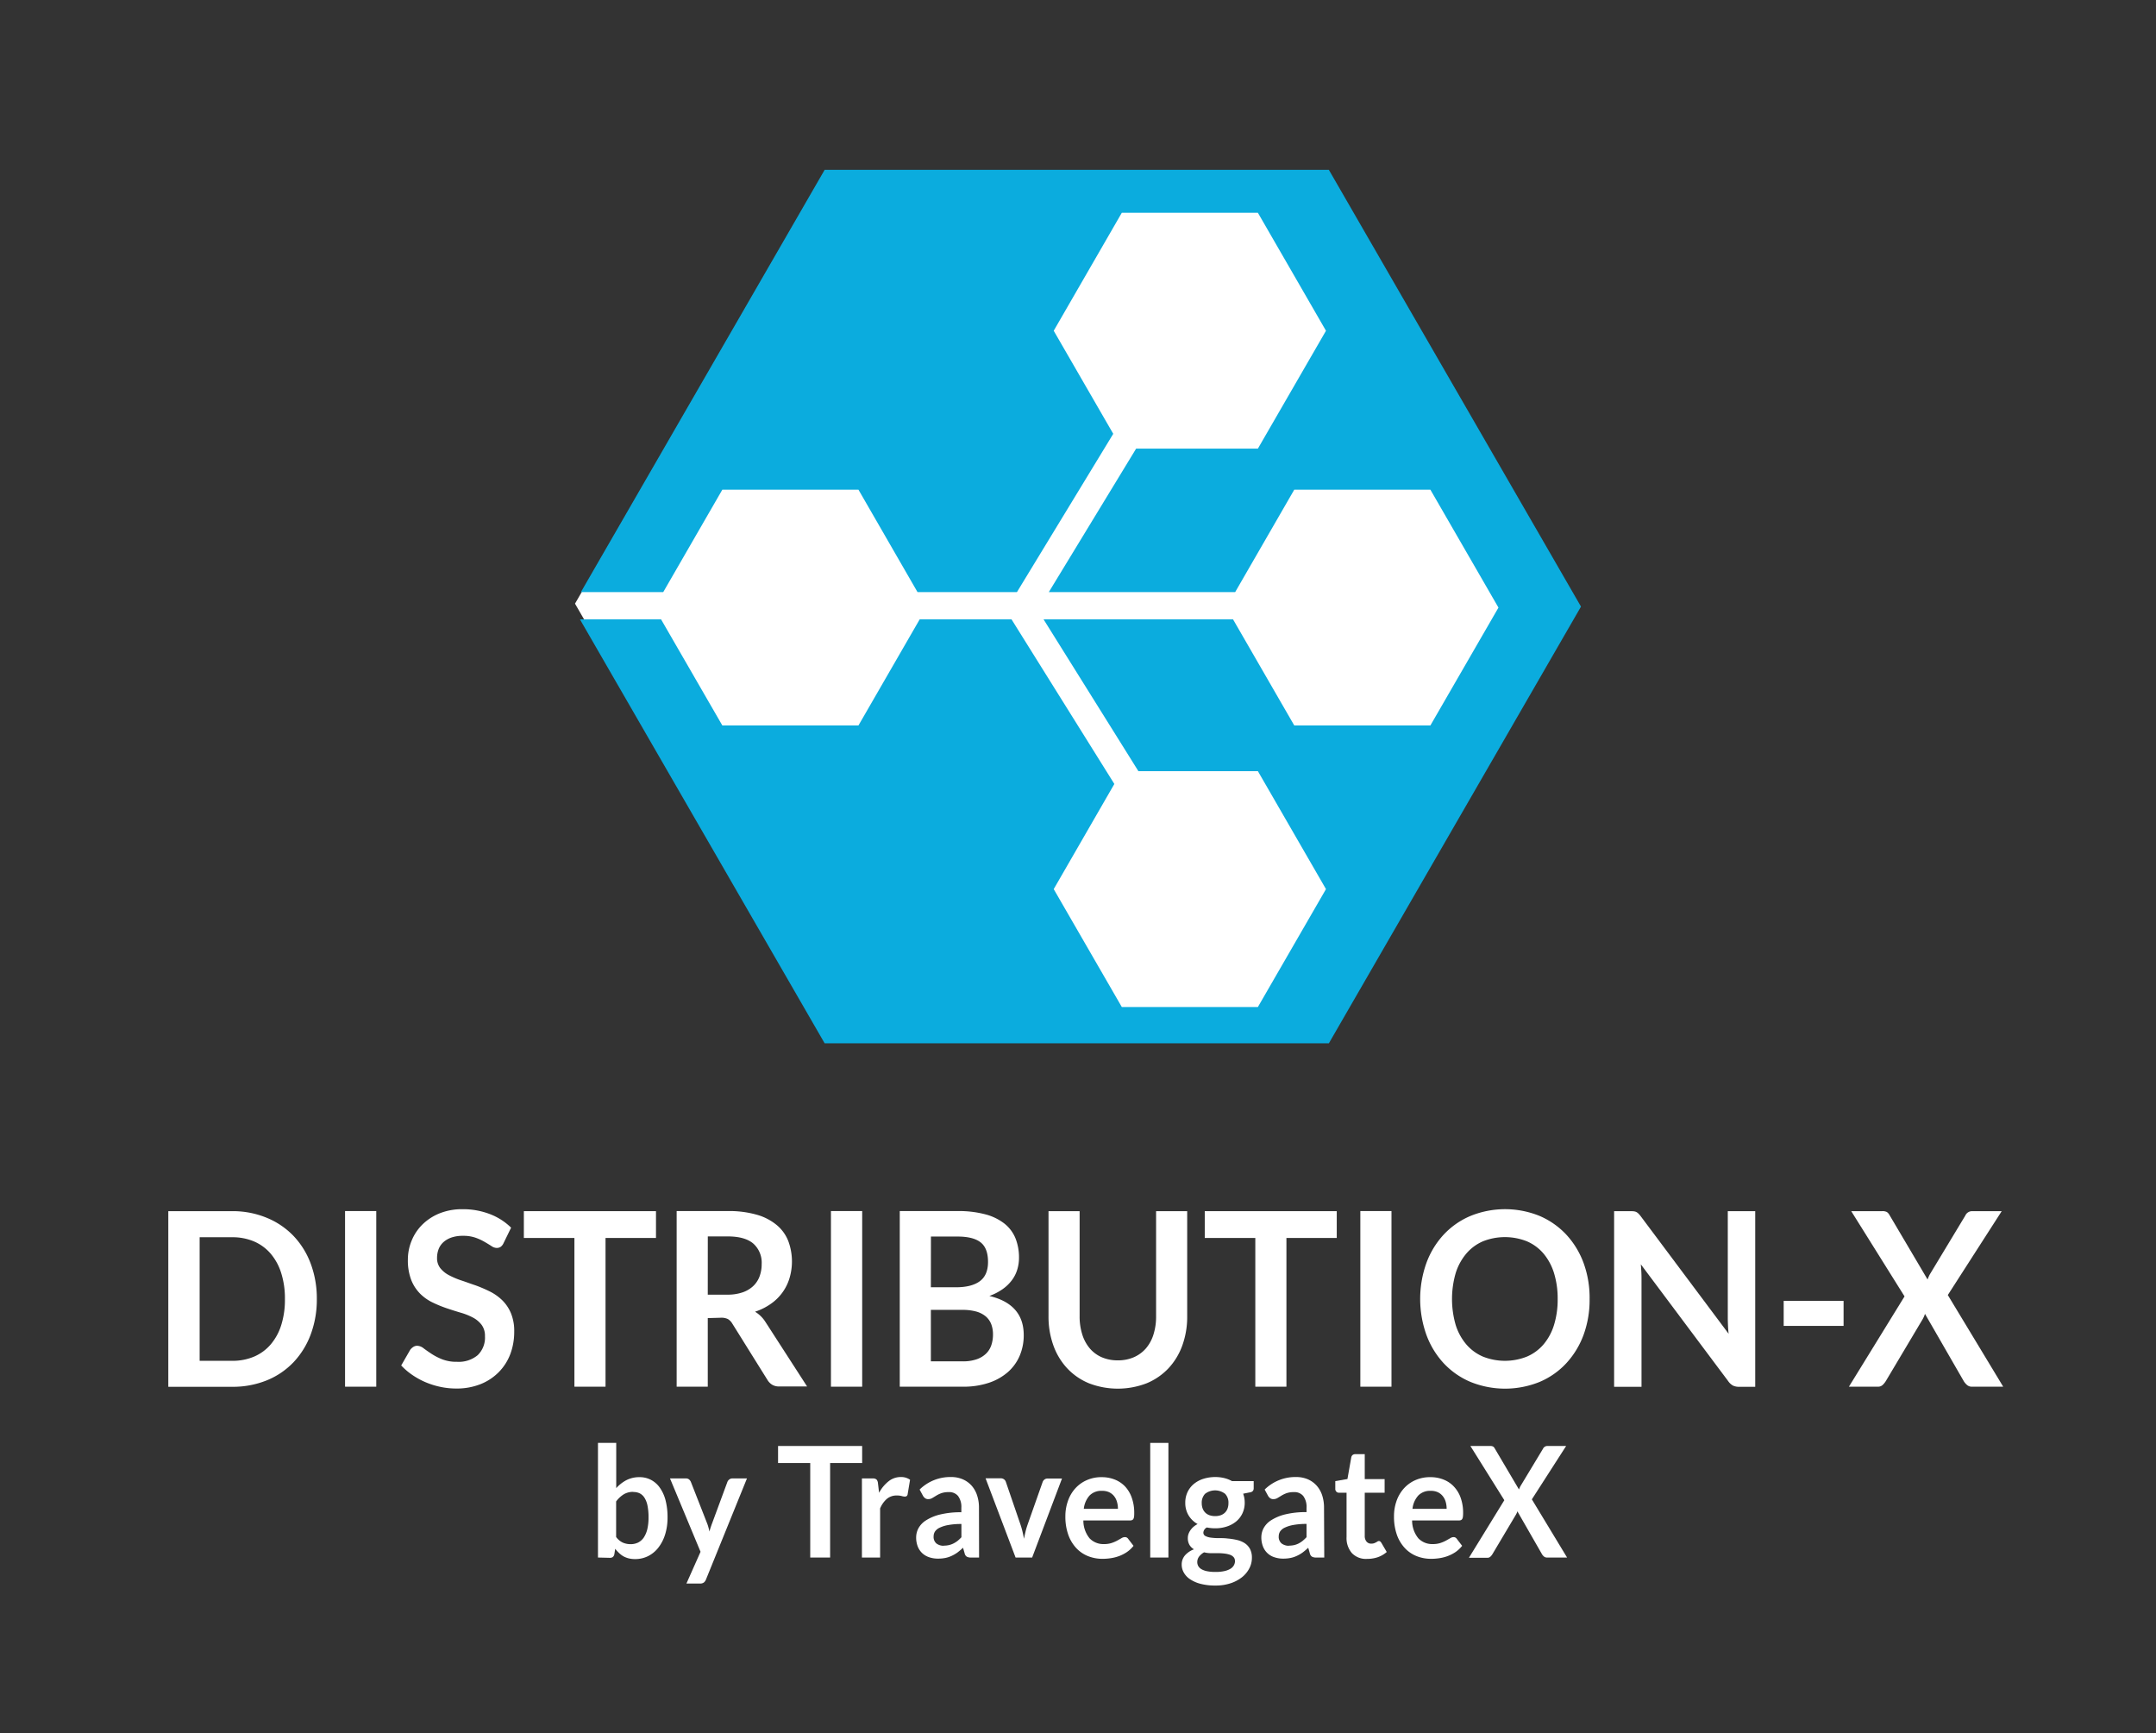 <svg id="Capa_1" data-name="Capa 1" xmlns="http://www.w3.org/2000/svg" viewBox="0 0 650.76 523"><rect x="0" y="0" width="650.76" height="523" fill="#333333" stroke="none"/><defs><style>.cls-1{fill:#fff;}.cls-2{fill:#0bacde;}</style></defs><title>logos-RGB</title><path class="cls-1" d="M95.63,392a30,30,0,0,1-1.85,10.69,24.67,24.67,0,0,1-5.2,8.39,23.15,23.15,0,0,1-8.07,5.46,27.23,27.23,0,0,1-10.44,1.94H50.8v-53H70.07a26.86,26.86,0,0,1,10.44,2,23.56,23.56,0,0,1,8.07,5.46,24.49,24.49,0,0,1,5.2,8.37A30,30,0,0,1,95.63,392ZM86,392a25.31,25.31,0,0,0-1.12-7.83,16.68,16.68,0,0,0-3.18-5.86,13.71,13.71,0,0,0-5-3.68,16.57,16.57,0,0,0-6.65-1.28H60.26v37.29h9.81a16.57,16.57,0,0,0,6.65-1.28,13.71,13.71,0,0,0,5-3.68,16.68,16.68,0,0,0,3.18-5.86A25.29,25.29,0,0,0,86,392Z"/><path class="cls-1" d="M113.57,418.45h-9.42v-53h9.42Z"/><path class="cls-1" d="M152,375.11a2.78,2.78,0,0,1-.89,1.14,2.17,2.17,0,0,1-1.21.33,3,3,0,0,1-1.57-.57c-.58-.38-1.27-.8-2.06-1.26a15.92,15.92,0,0,0-2.77-1.27,11.15,11.15,0,0,0-3.76-.56,10.51,10.51,0,0,0-3.4.49,7.12,7.12,0,0,0-2.44,1.37,5.5,5.5,0,0,0-1.49,2.11,7.35,7.35,0,0,0-.49,2.69,4.8,4.8,0,0,0,1,3.12,8.26,8.26,0,0,0,2.63,2.12,24.17,24.17,0,0,0,3.74,1.58c1.4.46,2.82,1,4.28,1.48a42.18,42.18,0,0,1,4.27,1.83,15,15,0,0,1,3.74,2.64,11.91,11.91,0,0,1,2.63,3.9,14,14,0,0,1,1,5.61,19.06,19.06,0,0,1-1.17,6.72A15.59,15.59,0,0,1,150.6,414a16.06,16.06,0,0,1-5.5,3.66,19.43,19.43,0,0,1-7.44,1.34,22.77,22.77,0,0,1-4.74-.5,24.18,24.18,0,0,1-4.49-1.41,23,23,0,0,1-4-2.2,20,20,0,0,1-3.33-2.85l2.72-4.73a3.63,3.63,0,0,1,.93-.86,2.19,2.19,0,0,1,1.2-.35,3.27,3.27,0,0,1,1.89.75c.67.5,1.47,1.06,2.39,1.67a17.9,17.9,0,0,0,3.25,1.67,12,12,0,0,0,4.48.75,8.94,8.94,0,0,0,6.22-2,7.36,7.36,0,0,0,2.2-5.73,5.54,5.54,0,0,0-1-3.41,8,8,0,0,0-2.63-2.21A19.45,19.45,0,0,0,139,396.1q-2.1-.62-4.26-1.35a37.14,37.14,0,0,1-4.26-1.76,13.69,13.69,0,0,1-3.73-2.67,12.17,12.17,0,0,1-2.64-4.12,16.5,16.5,0,0,1-1-6.1,15,15,0,0,1,1.11-5.65,14.44,14.44,0,0,1,3.21-4.87,15.84,15.84,0,0,1,5.18-3.41,18.19,18.19,0,0,1,7-1.28,22.52,22.52,0,0,1,8.24,1.47,18.51,18.51,0,0,1,6.42,4.1Z"/><path class="cls-1" d="M198,365.48v8.09H182.77v44.88h-9.39V373.57H158.12v-8.09Z"/><path class="cls-1" d="M213.63,397.75v20.7h-9.39v-53h15.4a30.47,30.47,0,0,1,8.84,1.12,16.35,16.35,0,0,1,6,3.13,11.93,11.93,0,0,1,3.46,4.82,17.64,17.64,0,0,1,.35,11.22,14.48,14.48,0,0,1-5.66,7.73,17.87,17.87,0,0,1-4.73,2.35,9.59,9.59,0,0,1,3.08,3l12.63,19.56h-8.44a4,4,0,0,1-2.08-.51,4.34,4.34,0,0,1-1.45-1.47l-10.61-17a3.86,3.86,0,0,0-1.31-1.35,4.39,4.39,0,0,0-2.12-.41Zm0-7.07h5.87a14,14,0,0,0,4.62-.69,8.89,8.89,0,0,0,3.25-1.93,7.7,7.7,0,0,0,1.9-2.91,10.49,10.49,0,0,0,.63-3.7,7.71,7.71,0,0,0-2.53-6.19q-2.53-2.16-7.73-2.16h-6Z"/><path class="cls-1" d="M260.24,418.45h-9.43v-53h9.43Z"/><path class="cls-1" d="M271.58,418.45v-53H289a31.48,31.48,0,0,1,8.46,1,15.83,15.83,0,0,1,5.76,2.82,10.93,10.93,0,0,1,3.3,4.43,15.57,15.57,0,0,1,1.05,5.86,12,12,0,0,1-.53,3.57,10.34,10.34,0,0,1-1.62,3.19,12.15,12.15,0,0,1-2.79,2.69,16.91,16.91,0,0,1-4,2.06Q309,393.54,309,402.88a15.77,15.77,0,0,1-1.22,6.23,13.8,13.8,0,0,1-3.56,4.93,16.76,16.76,0,0,1-5.76,3.24,24.17,24.17,0,0,1-7.82,1.17Zm9.39-30h7.51q4.78,0,7.26-1.83t2.48-5.82q0-4.14-2.23-5.9c-1.49-1.18-3.82-1.76-7-1.76h-8Zm0,6.82v15.53h9.54a12.62,12.62,0,0,0,4.38-.66,7.64,7.64,0,0,0,2.83-1.76,6.44,6.44,0,0,0,1.53-2.56,10,10,0,0,0,.47-3.12,8.56,8.56,0,0,0-.52-3.09,5.86,5.86,0,0,0-1.64-2.35,7.66,7.66,0,0,0-2.86-1.48,15.3,15.3,0,0,0-4.23-.51Z"/><path class="cls-1" d="M337.39,410.5a12,12,0,0,0,4.87-.95,10.33,10.33,0,0,0,3.63-2.67,11.77,11.77,0,0,0,2.27-4.18,17.82,17.82,0,0,0,.79-5.5V365.48h9.39V397.2a25.44,25.44,0,0,1-1.45,8.74,20,20,0,0,1-4.17,6.92,19,19,0,0,1-6.6,4.55,24.19,24.19,0,0,1-17.46,0,18.84,18.84,0,0,1-6.58-4.55,19.91,19.91,0,0,1-4.15-6.92,25.44,25.44,0,0,1-1.45-8.74V365.48h9.39v31.69a17.75,17.75,0,0,0,.79,5.49,12.08,12.08,0,0,0,2.25,4.2,10,10,0,0,0,3.61,2.69A12,12,0,0,0,337.39,410.5Z"/><path class="cls-1" d="M403.48,365.48v8.09H388.29v44.88H378.9V373.57H363.64v-8.09Z"/><path class="cls-1" d="M420,418.45H410.6v-53H420Z"/><path class="cls-1" d="M479.8,392A30.7,30.7,0,0,1,478,402.75a25.69,25.69,0,0,1-5.21,8.59,23.38,23.38,0,0,1-8.06,5.66,27.79,27.79,0,0,1-20.9,0,23.63,23.63,0,0,1-8.1-5.66,25.53,25.53,0,0,1-5.21-8.59,32.2,32.2,0,0,1,0-21.57,25.53,25.53,0,0,1,5.21-8.59,23.63,23.63,0,0,1,8.1-5.66,27.72,27.72,0,0,1,20.9,0,23.92,23.92,0,0,1,8.06,5.66,25.65,25.65,0,0,1,5.21,8.58A30.71,30.71,0,0,1,479.8,392Zm-9.64,0a25.94,25.94,0,0,0-1.1-7.83,16.92,16.92,0,0,0-3.16-5.88,13.65,13.65,0,0,0-5-3.7,18,18,0,0,0-13.32,0,13.76,13.76,0,0,0-5,3.7,17,17,0,0,0-3.2,5.88,28.14,28.14,0,0,0,0,15.65,16.71,16.71,0,0,0,3.2,5.86,13.82,13.82,0,0,0,5,3.68,18,18,0,0,0,13.32,0,13.71,13.71,0,0,0,5-3.68,16.65,16.65,0,0,0,3.16-5.86A25.92,25.92,0,0,0,470.16,392Z"/><path class="cls-1" d="M493.17,365.53a2.44,2.44,0,0,1,.75.22,2.49,2.49,0,0,1,.64.48,7.13,7.13,0,0,1,.7.82l26.5,35.43c-.09-.86-.16-1.69-.19-2.51s-.06-1.58-.06-2.29v-32.2h8.28v53h-4.85a4.18,4.18,0,0,1-1.85-.36,4.35,4.35,0,0,1-1.44-1.32l-26.39-35.28c.07.78.12,1.55.16,2.32s.05,1.48.05,2.11v32.53H487.2v-53h4.92A10,10,0,0,1,493.17,365.53Z"/><path class="cls-1" d="M538.38,392.55h18.08v7.55H538.38Z"/><path class="cls-1" d="M574.86,391.2l-16.09-25.72h9.35a2.82,2.82,0,0,1,1.42.27,2.52,2.52,0,0,1,.78.9l11.49,19.45c.11-.31.24-.63.38-.93a8.33,8.33,0,0,1,.49-.93l10.51-17.41a2.26,2.26,0,0,1,2-1.35h9l-16.27,25.31,16.72,27.66h-9.39a2.2,2.2,0,0,1-1.52-.51,4.92,4.92,0,0,1-1-1.17l-11.7-20.3a6.78,6.78,0,0,1-.31.83c-.12.25-.23.49-.35.71L569.2,416.77a5.64,5.64,0,0,1-.94,1.15,2,2,0,0,1-1.39.53h-8.8Z"/><path class="cls-1" d="M180.49,470V435.41H186v13.65a11,11,0,0,1,3.07-2.41,8.46,8.46,0,0,1,4-.9,7.24,7.24,0,0,1,3.41.81,7.48,7.48,0,0,1,2.66,2.34,11.5,11.5,0,0,1,1.74,3.8,20.34,20.34,0,0,1,.61,5.2,17.09,17.09,0,0,1-.69,5,12.45,12.45,0,0,1-2,4,9.08,9.08,0,0,1-3.08,2.62,8.65,8.65,0,0,1-4.06.95,8.14,8.14,0,0,1-1.91-.22,6.93,6.93,0,0,1-1.58-.62,6.79,6.79,0,0,1-1.32-1,10.94,10.94,0,0,1-1.16-1.27l-.25,1.61a1.5,1.5,0,0,1-.45.86,1.4,1.4,0,0,1-.88.26Zm10.66-19.81a5.36,5.36,0,0,0-2.92.76,8.49,8.49,0,0,0-2.26,2.13v10.72a5.29,5.29,0,0,0,2,1.69,5.89,5.89,0,0,0,2.38.48,5.16,5.16,0,0,0,2.25-.49,4.63,4.63,0,0,0,1.7-1.49,8,8,0,0,0,1.08-2.53,15.27,15.27,0,0,0,.37-3.6,17.12,17.12,0,0,0-.32-3.56,6.88,6.88,0,0,0-.92-2.36,3.69,3.69,0,0,0-1.46-1.33A4.32,4.32,0,0,0,191.15,450.23Z"/><path class="cls-1" d="M213.1,476.61a2.25,2.25,0,0,1-.64.92,1.86,1.86,0,0,1-1.19.32h-4.08l4.26-9.58-9.22-22.14H207a1.47,1.47,0,0,1,1,.32,2.17,2.17,0,0,1,.54.75l4.86,12.4a11.63,11.63,0,0,1,.42,1.26c.12.43.23.87.31,1.3.12-.45.25-.88.39-1.3s.29-.85.46-1.29l4.57-12.37a1.72,1.72,0,0,1,.59-.77,1.53,1.53,0,0,1,.92-.3h4.4Z"/><path class="cls-1" d="M260.23,436.34v5.15h-9.67V470h-6V441.49h-9.71v-5.15Z"/><path class="cls-1" d="M260.16,470V446.13h3.22a1.72,1.72,0,0,1,1.18.32,1.92,1.92,0,0,1,.44,1.12l.34,2.89A11.08,11.08,0,0,1,268.2,447a5.82,5.82,0,0,1,3.69-1.29,4.64,4.64,0,0,1,2.8.82l-.72,4.31a.94.94,0,0,1-.28.6,1,1,0,0,1-.6.17,3.41,3.41,0,0,1-.91-.16,5.8,5.8,0,0,0-1.54-.17,4.52,4.52,0,0,0-2.93,1,7.68,7.68,0,0,0-2.06,2.91V470Z"/><path class="cls-1" d="M295.52,470h-2.47a2.49,2.49,0,0,1-1.22-.25,1.54,1.54,0,0,1-.66-1l-.49-1.7a20.72,20.72,0,0,1-1.7,1.44,10.58,10.58,0,0,1-1.72,1,8.4,8.4,0,0,1-1.89.63,10.87,10.87,0,0,1-2.22.21,8.21,8.21,0,0,1-2.67-.41,5.78,5.78,0,0,1-2.1-1.22,5.62,5.62,0,0,1-1.36-2,7.45,7.45,0,0,1-.49-2.83,5.86,5.86,0,0,1,.68-2.68,6.54,6.54,0,0,1,2.25-2.38,14,14,0,0,1,4.2-1.77,26,26,0,0,1,6.51-.7V455a5.51,5.51,0,0,0-1-3.58,3.45,3.45,0,0,0-2.81-1.16,6.68,6.68,0,0,0-2.22.32,8.51,8.51,0,0,0-1.54.74c-.44.27-.84.52-1.21.73a2.36,2.36,0,0,1-1.23.33,1.54,1.54,0,0,1-.95-.3,2.31,2.31,0,0,1-.64-.75l-1-1.84a13.18,13.18,0,0,1,9.48-3.78,8.73,8.73,0,0,1,3.56.69,7.68,7.68,0,0,1,2.66,1.91,8.24,8.24,0,0,1,1.65,2.93,11.67,11.67,0,0,1,.57,3.73Zm-10.66-3.59a6.83,6.83,0,0,0,1.55-.16,6,6,0,0,0,1.35-.48A7.68,7.68,0,0,0,289,465a12.15,12.15,0,0,0,1.19-1.12v-4a21.3,21.3,0,0,0-4,.32,10,10,0,0,0-2.59.81,3.42,3.42,0,0,0-1.39,1.15,2.67,2.67,0,0,0-.41,1.43,2.58,2.58,0,0,0,.86,2.18A3.54,3.54,0,0,0,284.86,466.45Z"/><path class="cls-1" d="M311.54,470h-5l-9.06-23.91h4.55a1.66,1.66,0,0,1,1,.3,1.55,1.55,0,0,1,.57.77L308,460q.38,1.13.63,2.19c.17.72.32,1.43.45,2.15.14-.72.29-1.43.46-2.15s.39-1.44.65-2.19l4.51-12.77a1.59,1.59,0,0,1,.56-.77,1.52,1.52,0,0,1,.95-.3h4.34Z"/><path class="cls-1" d="M332.5,445.75a10.47,10.47,0,0,1,4,.73,8.67,8.67,0,0,1,3.12,2.11,9.67,9.67,0,0,1,2,3.4,13.38,13.38,0,0,1,.73,4.6,8.14,8.14,0,0,1-.05,1.08,2,2,0,0,1-.2.68.87.87,0,0,1-.39.35,1.56,1.56,0,0,1-.62.11H327a8.48,8.48,0,0,0,1.88,5.4,5.75,5.75,0,0,0,4.36,1.73,7.16,7.16,0,0,0,2.3-.33,11.15,11.15,0,0,0,1.68-.72l1.27-.72a2,2,0,0,1,1.05-.33,1.16,1.16,0,0,1,.58.14,1.23,1.23,0,0,1,.42.4l1.6,2.09a9.06,9.06,0,0,1-2,1.88,11.21,11.21,0,0,1-2.36,1.21,12.5,12.5,0,0,1-2.51.64,16.51,16.51,0,0,1-2.48.19,11.67,11.67,0,0,1-4.42-.83,9.8,9.8,0,0,1-3.55-2.45,11.56,11.56,0,0,1-2.38-4,16.19,16.19,0,0,1-.87-5.54,13.62,13.62,0,0,1,.76-4.6,11,11,0,0,1,2.16-3.75,10.09,10.09,0,0,1,3.45-2.53A10.72,10.72,0,0,1,332.5,445.75Zm.11,4.13a4.91,4.91,0,0,0-3.75,1.42,7.18,7.18,0,0,0-1.73,4h10.3a7.27,7.27,0,0,0-.29-2.11,4.8,4.8,0,0,0-.88-1.73,4.3,4.3,0,0,0-1.51-1.18A4.93,4.93,0,0,0,332.61,449.88Z"/><path class="cls-1" d="M352.67,435.41V470h-5.49V435.41Z"/><path class="cls-1" d="M366.75,445.71a11.61,11.61,0,0,1,2.76.31,9.35,9.35,0,0,1,2.35.92h6.55v2.15a1.25,1.25,0,0,1-.27.84,1.49,1.49,0,0,1-.91.41l-2,.4a8.59,8.59,0,0,1,.35,1.28,8.16,8.16,0,0,1,.12,1.42,7.44,7.44,0,0,1-.68,3.21,7.11,7.11,0,0,1-1.87,2.44,8.52,8.52,0,0,1-2.82,1.54,10.9,10.9,0,0,1-3.54.55,12.21,12.21,0,0,1-2.51-.25,1.87,1.87,0,0,0-1.06,1.52,1.13,1.13,0,0,0,.63,1.07,4.81,4.81,0,0,0,1.66.48,16.59,16.59,0,0,0,2.35.14c.87,0,1.77,0,2.68.12a19.58,19.58,0,0,1,2.69.41,7.54,7.54,0,0,1,2.35.92,4.89,4.89,0,0,1,1.66,1.72,5.54,5.54,0,0,1,.63,2.79,6.79,6.79,0,0,1-.74,3.09,8.24,8.24,0,0,1-2.15,2.67,11.2,11.2,0,0,1-3.46,1.88,14,14,0,0,1-4.66.71,17.15,17.15,0,0,1-4.51-.52,10.34,10.34,0,0,1-3.17-1.4,5.85,5.85,0,0,1-1.87-2,4.84,4.84,0,0,1-.63-2.37,4.19,4.19,0,0,1,1-2.82,6.71,6.71,0,0,1,2.71-1.82,3.85,3.85,0,0,1-1.35-1.31,3.94,3.94,0,0,1-.51-2.12,3.64,3.64,0,0,1,.17-1.1,4.36,4.36,0,0,1,.55-1.13,5.34,5.34,0,0,1,.92-1.07,6.4,6.4,0,0,1,1.31-.89,7.42,7.42,0,0,1-2.72-2.61,7.23,7.23,0,0,1-1-3.83,7.43,7.43,0,0,1,.68-3.2,7.08,7.08,0,0,1,1.89-2.45,8.56,8.56,0,0,1,2.86-1.55A11.88,11.88,0,0,1,366.75,445.71Zm6,25.33a1.67,1.67,0,0,0-.4-1.16,2.69,2.69,0,0,0-1.09-.71,8,8,0,0,0-1.61-.36,15,15,0,0,0-1.95-.12h-2.14a8.73,8.73,0,0,1-2.12-.26,5.1,5.1,0,0,0-1.5,1.27,2.73,2.73,0,0,0-.56,1.69,2.44,2.44,0,0,0,.3,1.18,2.59,2.59,0,0,0,.95.94,5.5,5.5,0,0,0,1.7.62,12.44,12.44,0,0,0,2.56.22,12,12,0,0,0,2.64-.25,6.25,6.25,0,0,0,1.83-.69,2.88,2.88,0,0,0,1.06-1.05A2.69,2.69,0,0,0,372.77,471Zm-6-13.54a5.07,5.07,0,0,0,1.78-.29,3.43,3.43,0,0,0,1.25-.81,3.23,3.23,0,0,0,.76-1.23,4.72,4.72,0,0,0,.25-1.58,3.81,3.81,0,0,0-1-2.81,4.93,4.93,0,0,0-6.06,0,3.85,3.85,0,0,0-1,2.81,4.68,4.68,0,0,0,.25,1.56,3.49,3.49,0,0,0,.76,1.24,3.4,3.4,0,0,0,1.26.82A5.09,5.09,0,0,0,366.75,457.5Z"/><path class="cls-1" d="M399.71,470h-2.46a2.51,2.51,0,0,1-1.23-.25,1.58,1.58,0,0,1-.66-1l-.49-1.7a19.17,19.17,0,0,1-1.7,1.44,10.17,10.17,0,0,1-1.72,1,8.4,8.4,0,0,1-1.89.63,10.87,10.87,0,0,1-2.22.21,8.11,8.11,0,0,1-2.66-.41,5.44,5.44,0,0,1-3.47-3.26,7.45,7.45,0,0,1-.49-2.83,5.86,5.86,0,0,1,.68-2.68,6.54,6.54,0,0,1,2.25-2.38,14,14,0,0,1,4.2-1.77,26,26,0,0,1,6.51-.7V455a5.51,5.51,0,0,0-1-3.58,3.45,3.45,0,0,0-2.81-1.16,6.68,6.68,0,0,0-2.22.32,8.84,8.84,0,0,0-1.54.74c-.44.27-.84.52-1.21.73a2.35,2.35,0,0,1-1.22.33,1.57,1.57,0,0,1-1-.3,2.31,2.31,0,0,1-.64-.75l-1-1.84a13.18,13.18,0,0,1,9.48-3.78,8.81,8.81,0,0,1,3.57.69,7.73,7.73,0,0,1,2.65,1.91,8.26,8.26,0,0,1,1.66,2.93,12,12,0,0,1,.56,3.73Zm-10.66-3.59a6.83,6.83,0,0,0,1.55-.16,6,6,0,0,0,1.35-.48,7.68,7.68,0,0,0,1.22-.79,12.15,12.15,0,0,0,1.19-1.12v-4a21.3,21.3,0,0,0-4,.32,10.17,10.17,0,0,0-2.59.81,3.42,3.42,0,0,0-1.39,1.15,2.67,2.67,0,0,0-.41,1.43,2.58,2.58,0,0,0,.86,2.18A3.54,3.54,0,0,0,389.05,466.45Z"/><path class="cls-1" d="M412.59,470.41a5.81,5.81,0,0,1-4.55-1.76,6.93,6.93,0,0,1-1.6-4.86V450.44h-2.31a1,1,0,0,1-.76-.31,1.16,1.16,0,0,1-.33-.9v-2.29l3.67-.63,1.15-6.52a1.24,1.24,0,0,1,.41-.73,1.28,1.28,0,0,1,.81-.25h2.85v7.53h6v4.1h-6v13a2.62,2.62,0,0,0,.53,1.74,1.77,1.77,0,0,0,1.42.63,2.66,2.66,0,0,0,.86-.12,5.84,5.84,0,0,0,.6-.27c.17-.1.32-.18.45-.27a.73.73,0,0,1,.4-.13.58.58,0,0,1,.4.13,1.88,1.88,0,0,1,.34.38l1.64,2.8a8.24,8.24,0,0,1-2.76,1.59A10,10,0,0,1,412.59,470.41Z"/><path class="cls-1" d="M431.72,445.75a10.41,10.41,0,0,1,4,.73,8.5,8.5,0,0,1,3.12,2.11,9.54,9.54,0,0,1,2.05,3.4,13.38,13.38,0,0,1,.73,4.6,7.9,7.9,0,0,1-.06,1.08,1.61,1.61,0,0,1-.2.68.8.8,0,0,1-.38.35,1.65,1.65,0,0,1-.63.11H426.23a8.42,8.42,0,0,0,1.89,5.4,5.75,5.75,0,0,0,4.35,1.73,7.12,7.12,0,0,0,2.3-.33,10.86,10.86,0,0,0,1.69-.72l1.27-.72a2,2,0,0,1,1-.33,1.18,1.18,0,0,1,.58.14,1.33,1.33,0,0,1,.42.4l1.6,2.09a9.5,9.5,0,0,1-2,1.88,11.53,11.53,0,0,1-2.37,1.21,12.33,12.33,0,0,1-2.51.64,16.41,16.41,0,0,1-2.48.19,11.74,11.74,0,0,1-4.42-.83,9.89,9.89,0,0,1-3.55-2.45,11.56,11.56,0,0,1-2.38-4,16.44,16.44,0,0,1-.86-5.54,13.87,13.87,0,0,1,.75-4.6,11.22,11.22,0,0,1,2.17-3.75,10.15,10.15,0,0,1,3.44-2.53A10.76,10.76,0,0,1,431.72,445.75Zm.11,4.13a4.91,4.91,0,0,0-3.75,1.42,7.12,7.12,0,0,0-1.74,4h10.31a7.63,7.63,0,0,0-.29-2.11,4.82,4.82,0,0,0-.89-1.73,4.21,4.21,0,0,0-1.51-1.18A4.91,4.91,0,0,0,431.83,449.88Z"/><path class="cls-1" d="M454.06,452.7l-10.24-16.36h5.95a1.81,1.81,0,0,1,.9.17,1.49,1.49,0,0,1,.5.57l7.31,12.38c.08-.2.16-.4.25-.59a4.28,4.28,0,0,1,.31-.6l6.68-11.07a1.46,1.46,0,0,1,1.27-.86h5.73l-10.35,16.1L473,470h-6a1.37,1.37,0,0,1-1-.33,2.71,2.71,0,0,1-.61-.74L458,456.05a3.65,3.65,0,0,1-.19.53c-.08.16-.15.31-.23.45L450.46,469a3.43,3.43,0,0,1-.6.73,1.21,1.21,0,0,1-.89.34h-5.59Z"/><polygon class="cls-1" points="400.18 51.32 249.1 51.32 173.56 182.16 249.1 312.99 400.18 312.99 475.71 182.16 400.18 51.32"/><polygon class="cls-2" points="477.2 183.05 401.1 314.83 248.91 314.83 175.04 186.89 199.53 186.89 218.03 218.92 259.11 218.92 277.6 186.89 305.31 186.89 336.35 236.57 318.05 268.3 338.6 303.87 379.68 303.87 400.23 268.3 379.68 232.71 343.61 232.71 314.98 186.89 372.17 186.89 390.66 218.92 431.74 218.92 452.29 183.35 431.74 147.76 390.66 147.76 372.82 178.67 316.57 178.67 342.93 135.37 379.68 135.37 400.23 99.81 379.68 64.21 338.6 64.21 318.05 99.81 336.02 130.91 306.95 178.67 276.94 178.67 259.11 147.76 218.03 147.76 200.19 178.67 175.34 178.67 248.91 51.25 401.1 51.25 477.2 183.05"/></svg>